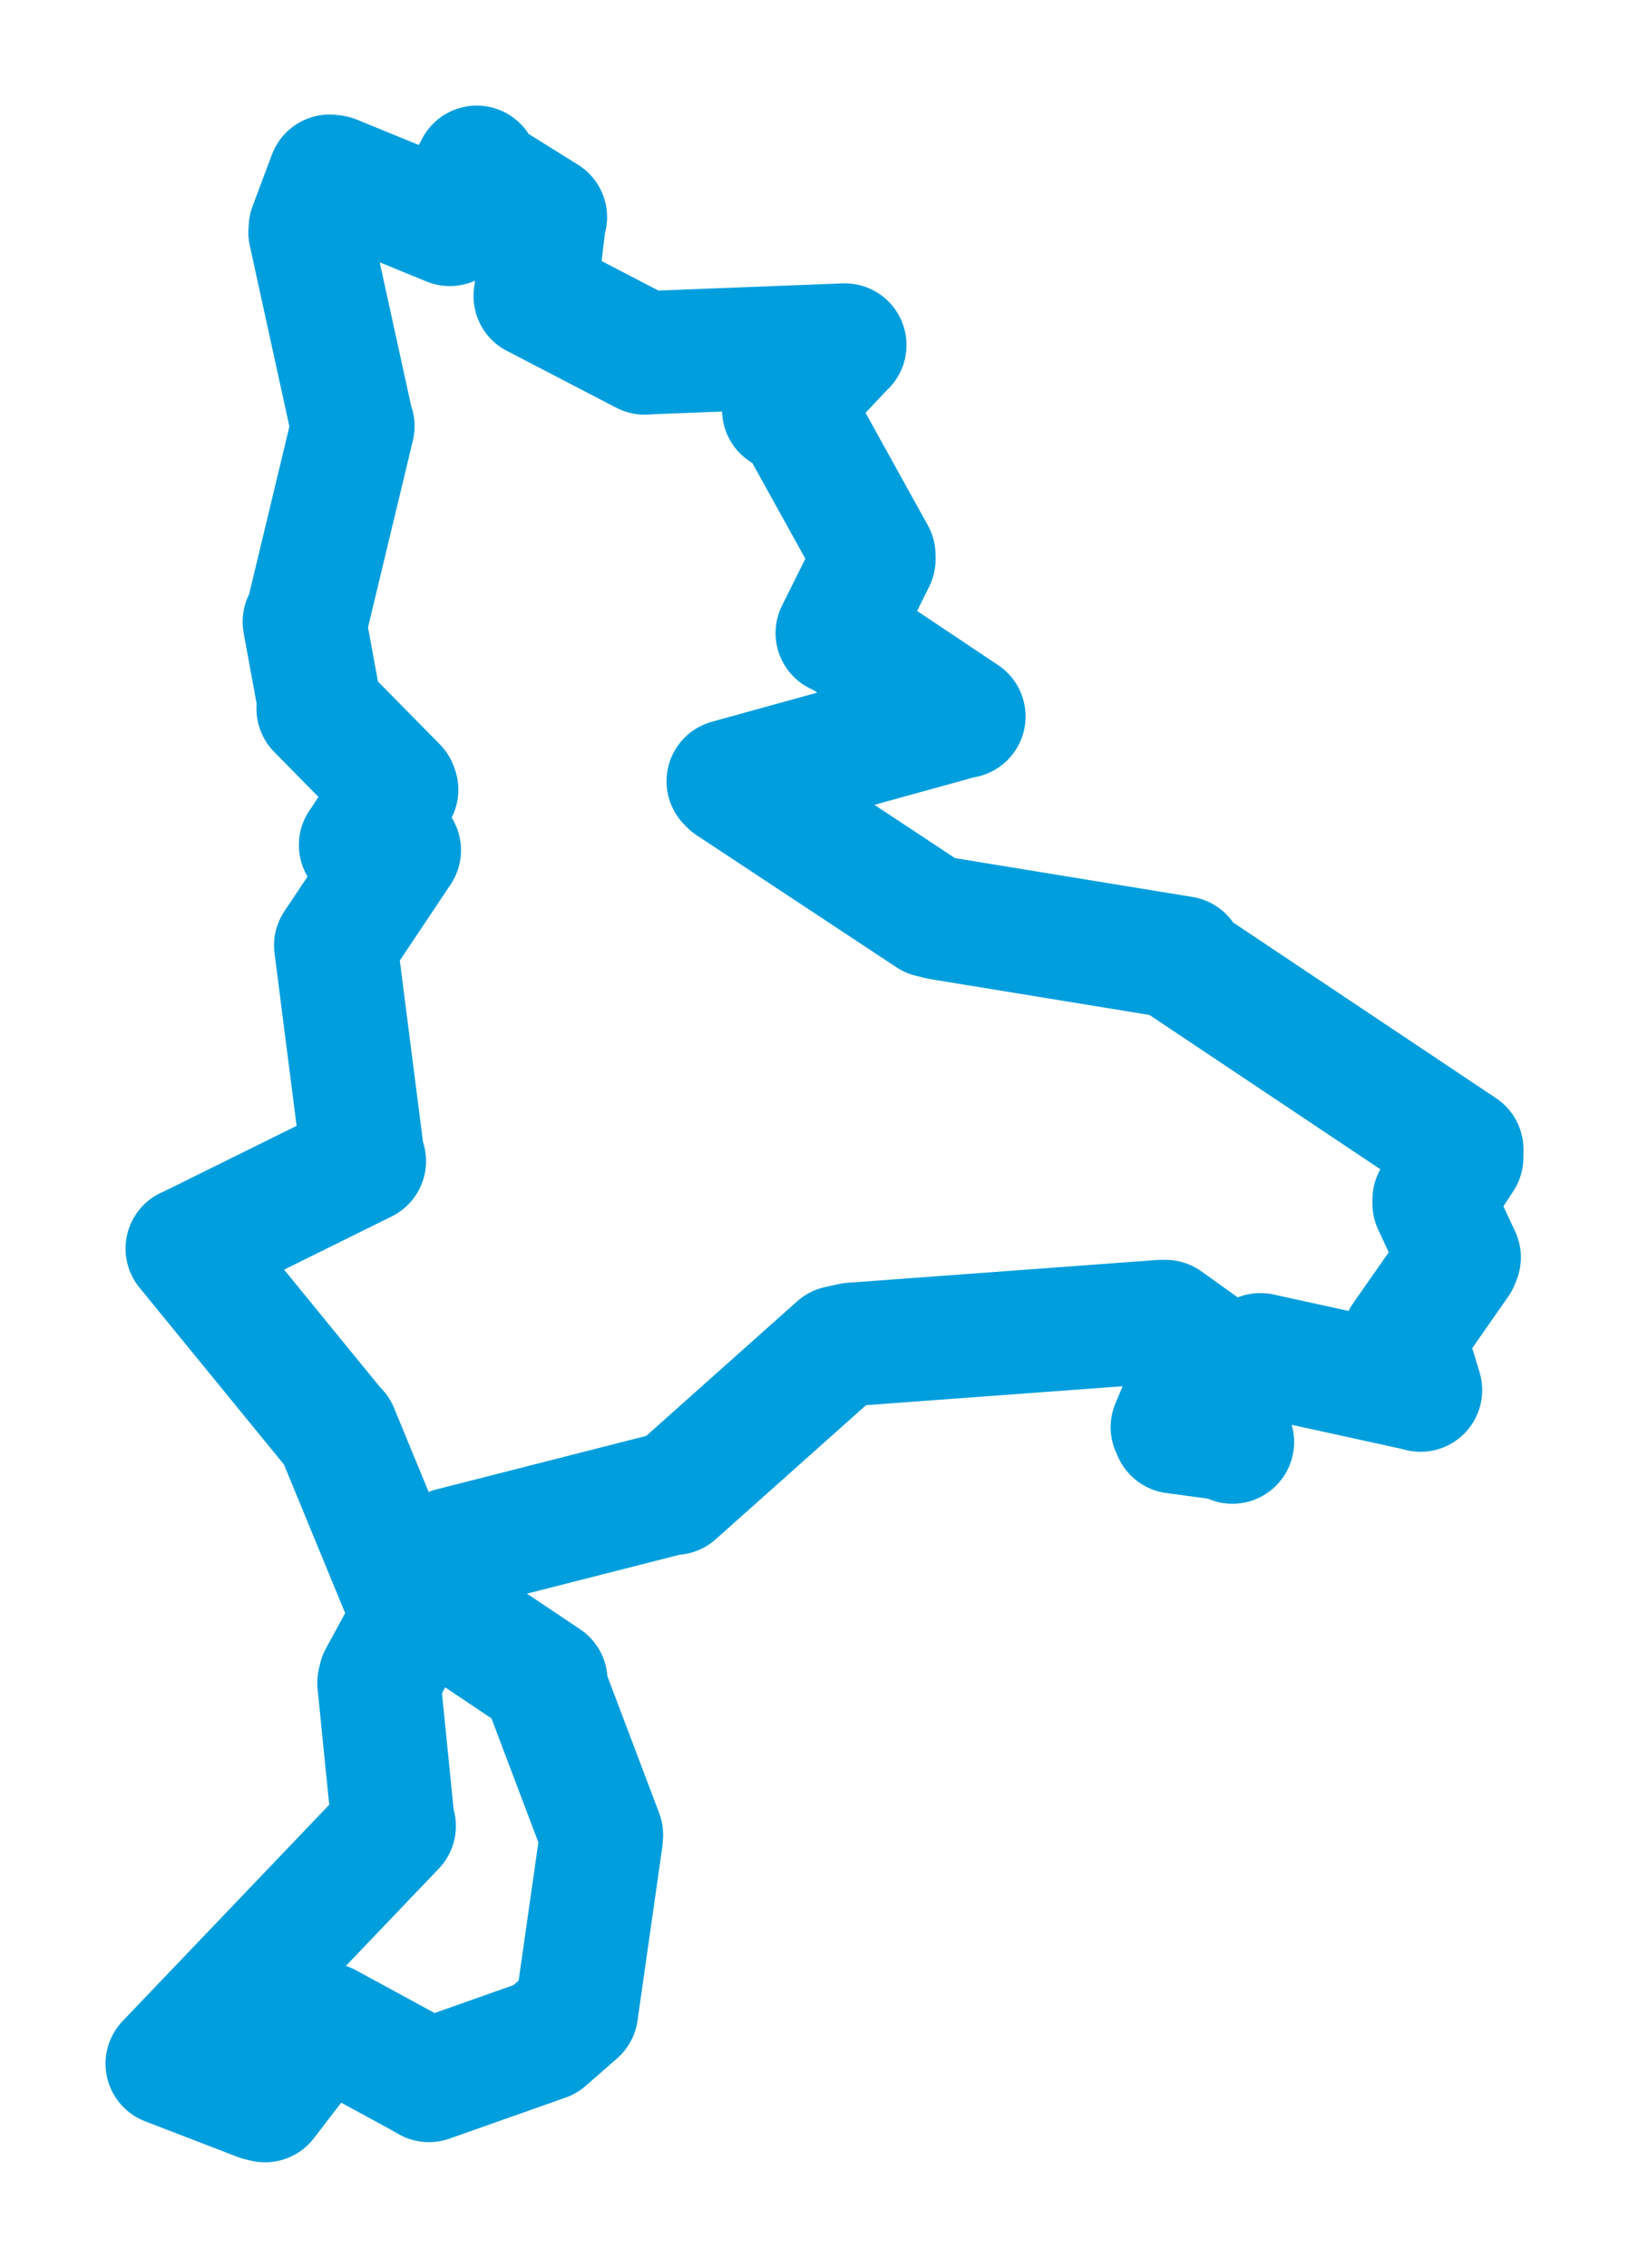 <svg viewBox="0 0 78.454 109.17" width="78.454" height="109.17" xmlns="http://www.w3.org/2000/svg">
  <title>Vysoké nad Jizerou, okres Semily, Liberecký kraj, Severovýchod, 51211, Česko</title>
  <desc>Geojson of Vysoké nad Jizerou, okres Semily, Liberecký kraj, Severovýchod, 51211, Česko</desc>
  <polygon points="8.053,99.342 12.495,101.053 12.764,101.118 15.507,97.549 15.741,97.461 20.241,99.909 20.659,100.148 26.254,98.172 27.762,96.855 28.946,88.561 28.967,88.328 26.272,81.204 26.29,80.9 20.948,77.32 20.935,77.323 21.616,74.764 21.764,74.572 32.305,71.885 32.49,71.882 40.368,64.859 41.031,64.714 55.948,63.615 56.131,63.616 57.827,64.829 58.015,65.023 56.46,68.703 56.56,68.927 59.273,69.293 59.355,69.418 57.967,67.74 57.81,67.454 60.689,65.235 60.701,65.216 68.235,66.866 68.414,66.916 67.779,64.834 67.604,64.436 70.199,60.72 70.277,60.53 69.067,57.938 69.068,57.742 70.397,55.717 70.402,55.334 57.022,46.397 56.955,46.109 45.286,44.202 44.812,44.086 35.188,37.729 35.071,37.608 46.191,34.535 46.422,34.488 40.539,30.558 40.322,30.476 42.089,26.922 42.087,26.727 38.265,19.827 37.745,19.731 40.509,16.788 40.688,16.61 31.205,16.978 31.05,16.992 25.804,14.266 25.776,14.253 26.228,10.53 26.268,10.451 23.07,8.459 22.961,8.053 21.625,10.612 21.665,10.801 16.064,8.508 15.879,8.482 14.945,10.97 14.931,11.187 16.948,20.392 16.997,20.512 14.778,29.744 14.656,29.933 15.41,34.044 15.322,34.114 19.066,37.914 19.104,38.014 17.44,40.572 17.363,40.677 19.089,40.824 19.232,40.927 16.194,45.474 16.168,45.512 17.473,55.714 17.548,55.895 9.082,60.08 9.017,60.103 16.035,68.693 16.23,68.903 19.9,77.807 19.903,77.839 18.305,80.774 18.251,81.006 18.916,87.636 18.986,87.899 8.053,99.342" stroke="#009edd" stroke-width="5.94px" fill="none" stroke-linejoin="round" vector-effect="non-scaling-stroke"></polygon>
</svg>